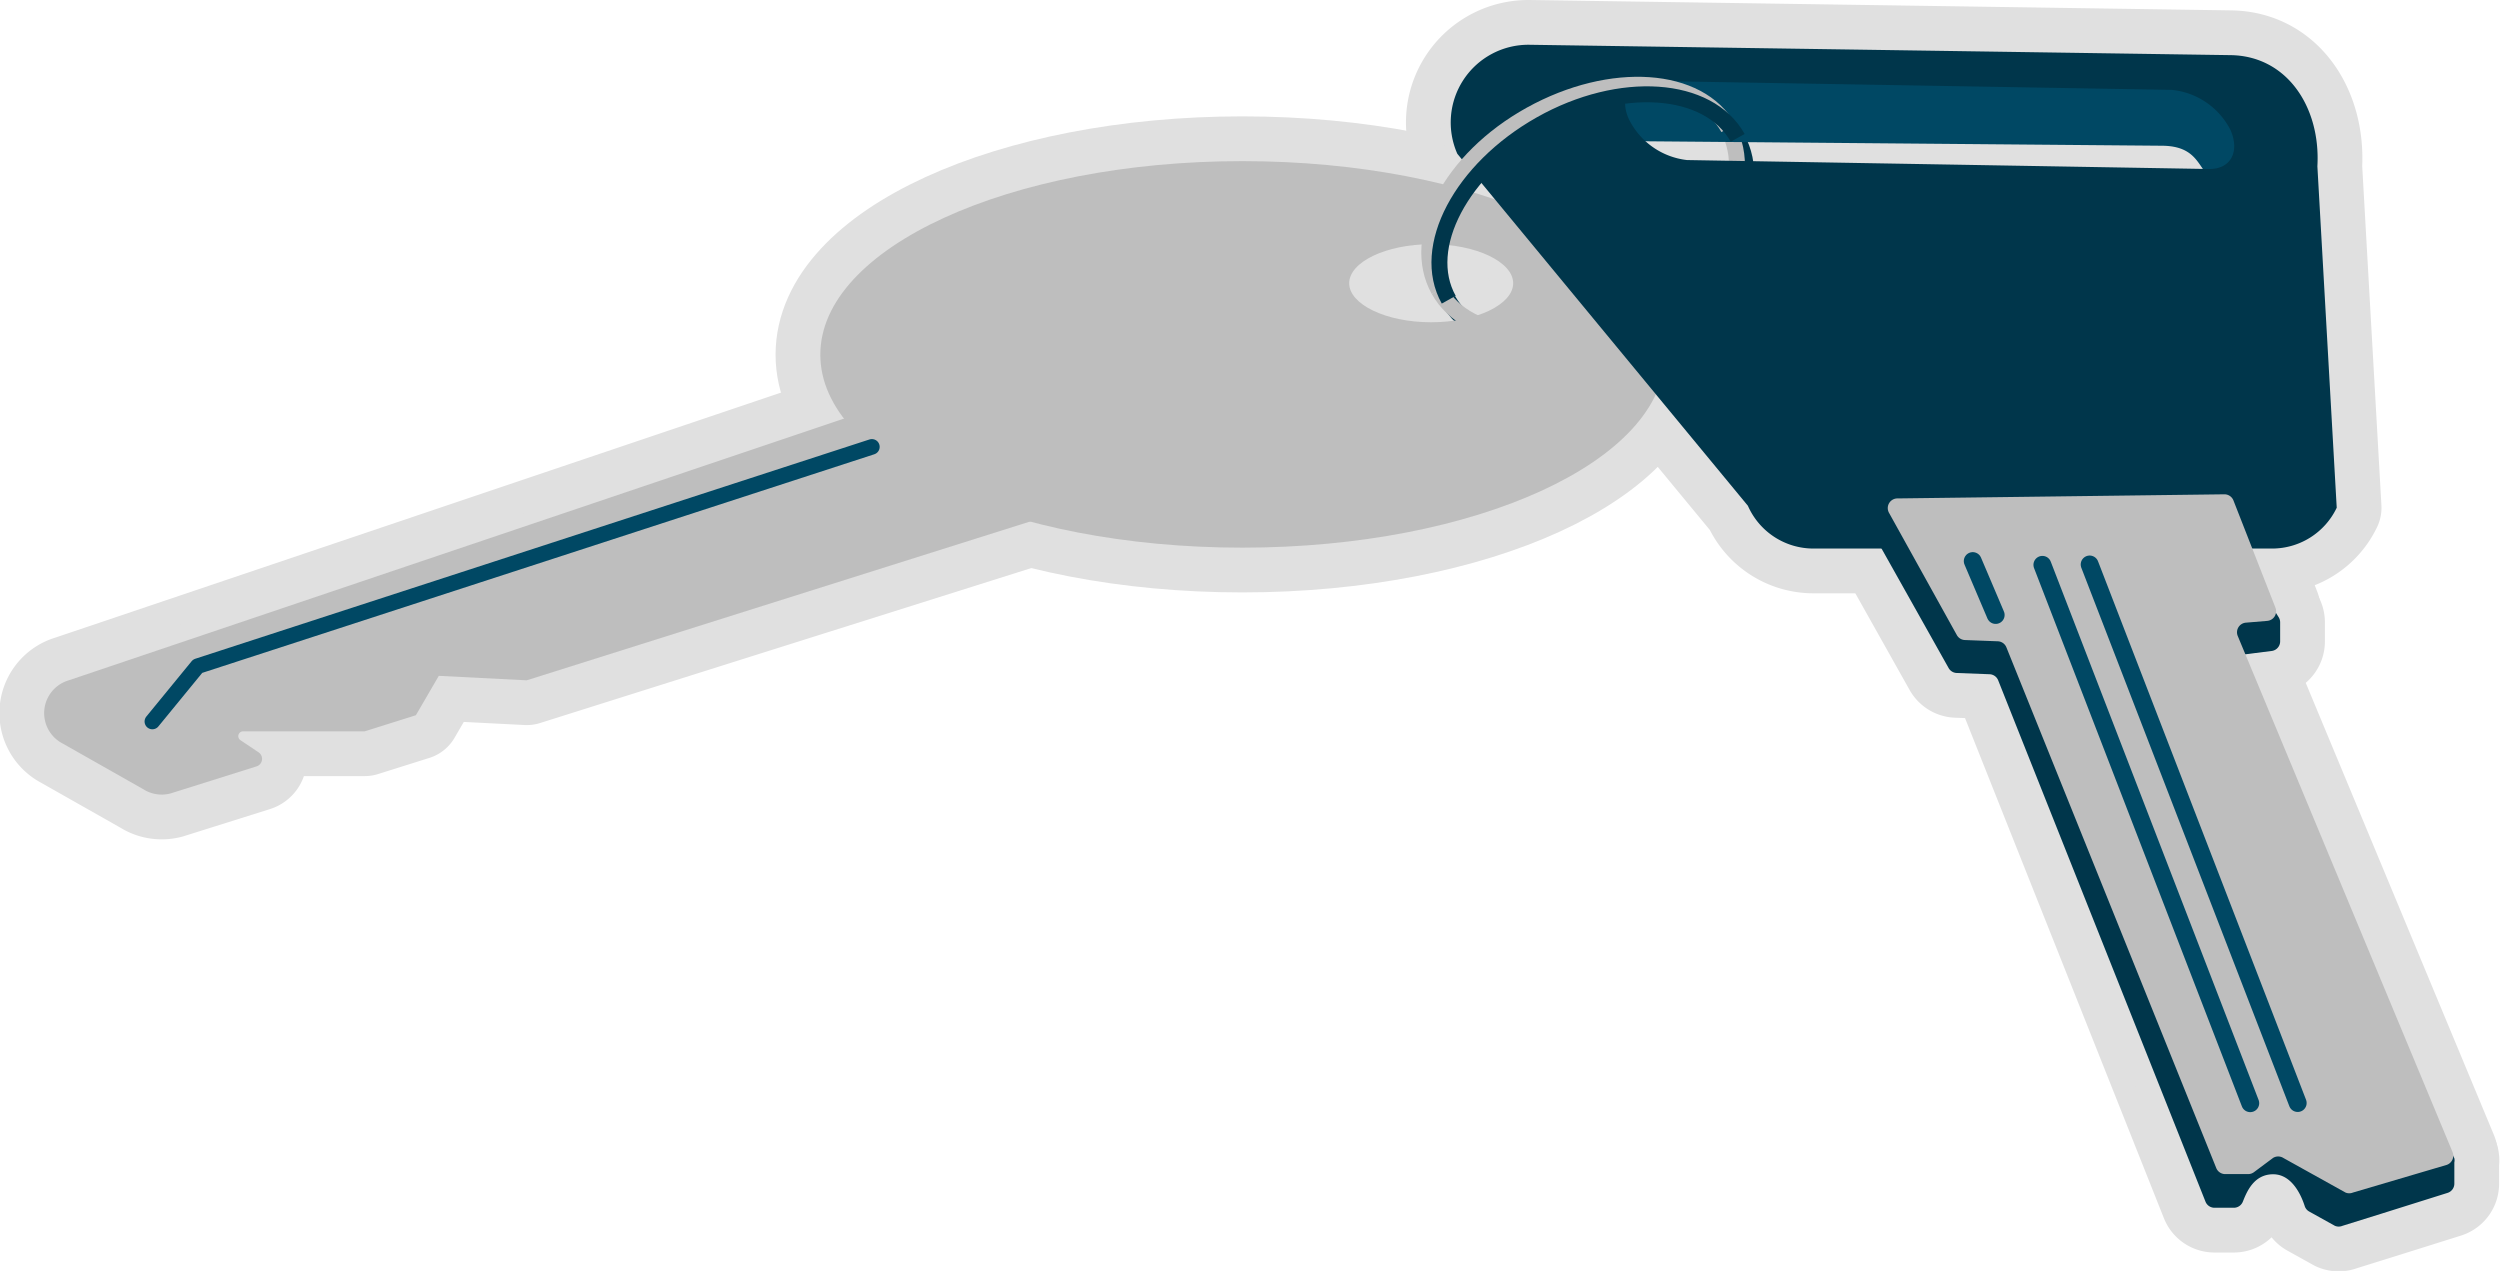 <svg xmlns="http://www.w3.org/2000/svg" viewBox="0 0 139.64 70.99"><defs><style>.cls-1,.cls-2,.cls-3,.cls-5,.cls-8{fill:none;}.cls-1{stroke:#e0e0e0;stroke-width:5px;}.cls-1,.cls-5,.cls-8{stroke-linecap:round;stroke-linejoin:round;}.cls-2{stroke:#00364b;}.cls-2,.cls-3{stroke-miterlimit:10;stroke-width:0.89px;}.cls-3{stroke:#bebebe;}.cls-4{fill:#bebebe;}.cls-5,.cls-8{stroke:#004864;}.cls-5{stroke-width:0.87px;}.cls-6{fill:#004864;}.cls-7{fill:#00364b;}</style></defs><title>資產 9</title><g id="圖層_2" data-name="圖層 2"><g id="小物提示"><path class="cls-1" d="M80.88,16.74c1.63,2.92,6.57,3.26,11,.76s6.77-6.88,5.14-9.8"/><path class="cls-1" d="M80.36,16.2c1.63,2.92,6.57,3.26,11,.76s6.77-6.88,5.14-9.8"/><path class="cls-1" d="M8,44.08l-4.5-2.55A1.91,1.91,0,0,1,3.84,38L58.31,19.61a1.91,1.91,0,0,1,1.38.09l6.74,3.15a1.91,1.91,0,0,1-.24,3.55L29.42,38l-4.91-.25-1.28,2.2-2.86.9-6.77,0a.27.27,0,0,0-.16.5l1,.67a.44.44,0,0,1-.12.79l-4.8,1.51A1.91,1.91,0,0,1,8,44.08Z"/><path class="cls-1" d="M69.39,9c-13,0-23.57,4.84-23.57,10.81S56.37,30.59,69.39,30.59,93,25.75,93,19.78,82.4,9,69.39,9Zm10.55,9c-2.53,0-4.58-1-4.58-2.18s2.05-2.18,4.58-2.18,4.58,1,4.58,2.18S82.47,18,79.94,18Z"/><polyline class="cls-1" points="8.51 40.3 11.04 37.21 48.7 24.96"/><path class="cls-1" d="M120.73,8.14,91.82,7.89a4.69,4.69,0,0,1-3.68-2.25c-.65-1.22-.05-2.19,1.33-2.17l32.72.5c1.38,0,4.79,6.2,2.34,6.28C122.57,10.32,123.4,8.14,120.73,8.14Z"/><path class="cls-1" d="M129.44,9.29c.19-3.29-1.69-6.17-4.85-6.21L85.4,2.5a4.34,4.34,0,0,0-4,6.09L97.63,28.25a4,4,0,0,0,3.67,2.39h25.61a4,4,0,0,0,3.61-2.28Zm-6.08.15-29.13-.5A4.14,4.14,0,0,1,91,6.69c-.58-1.22,0-2.19,1.18-2.17l29.13.5a4.14,4.14,0,0,1,3.28,2.25C125.12,8.49,124.59,9.46,123.37,9.44Z"/><path class="cls-1" d="M105.51,29.67l18.31-.23a.54.54,0,0,1,.46.26l3,4.78a.54.54,0,0,1,.08.28v1.07a.54.54,0,0,1-.47.53l-1.91.24a.54.54,0,0,0-.42.76L137.09,64.7a.54.54,0,0,1,0,.23v1.19a.54.54,0,0,1-.38.51l-3.69,1.16-2.18.68a.54.54,0,0,1-.42,0l-1.44-.8a.53.53,0,0,1-.25-.31c-.16-.5-.67-1.77-1.76-1.77s-1.48,1-1.69,1.52a.54.54,0,0,1-.53.35l-1.08,0a.54.54,0,0,1-.48-.34L111.61,38a.54.54,0,0,0-.48-.34l-1.84-.07a.54.54,0,0,1-.45-.28L105,30.47A.54.54,0,0,1,105.51,29.67Z"/><path class="cls-1" d="M106,27.84l18.24-.23a.54.54,0,0,1,.51.34l2.35,6a.54.54,0,0,1-.46.73l-1.2.1a.54.54,0,0,0-.45.74l12,28.83a.54.54,0,0,1-.34.72l-5.22,1.54a.54.54,0,0,1-.42,0l-3.47-1.93a.54.54,0,0,0-.58,0l-1.06.79a.54.54,0,0,1-.34.11l-1.29,0a.54.54,0,0,1-.48-.34L112.07,36.16a.54.54,0,0,0-.48-.34l-1.84-.07a.54.54,0,0,1-.45-.28l-3.79-6.83A.54.54,0,0,1,106,27.84Z"/><line class="cls-1" x1="114.08" y1="31.55" x2="125.69" y2="61.62"/><line class="cls-1" x1="116.72" y1="31.53" x2="128.34" y2="61.61"/><line class="cls-1" x1="111.47" y1="34.35" x2="110.19" y2="31.34"/><path class="cls-1" d="M96.54,7.16C94.91,4.25,90,3.91,85.5,6.4s-6.77,6.88-5.14,9.8"/><path class="cls-1" d="M97.06,7.7c-1.63-2.92-6.57-3.26-11-.76s-6.77,6.88-5.14,9.8"/><path class="cls-2" d="M80.88,16.74c1.63,2.92,6.57,3.26,11,.76s6.77-6.88,5.14-9.8"/><path class="cls-3" d="M80.36,16.2c1.63,2.92,6.57,3.26,11,.76s6.77-6.88,5.14-9.8"/><path class="cls-4" d="M8,44.08l-4.5-2.55A1.91,1.91,0,0,1,3.84,38L58.31,19.61a1.91,1.91,0,0,1,1.38.09l6.74,3.15a1.91,1.91,0,0,1-.24,3.55L29.42,38l-4.91-.25-1.28,2.2-2.86.9-6.77,0a.27.27,0,0,0-.16.5l1,.67a.44.44,0,0,1-.12.79l-4.8,1.51A1.91,1.91,0,0,1,8,44.08Z"/><path class="cls-4" d="M69.39,9c-13,0-23.57,4.84-23.57,10.81S56.37,30.59,69.39,30.59,93,25.75,93,19.78,82.4,9,69.39,9Zm10.55,9c-2.53,0-4.58-1-4.58-2.18s2.05-2.18,4.58-2.18,4.58,1,4.58,2.18S82.47,18,79.94,18Z"/><polyline class="cls-5" points="8.51 40.3 11.04 37.21 48.7 24.96"/><path class="cls-6" d="M120.73,8.14,91.82,7.89a4.69,4.69,0,0,1-3.68-2.25c-.65-1.22-.05-2.19,1.33-2.17l32.72.5c1.38,0,4.79,6.2,2.34,6.28C122.57,10.32,123.4,8.14,120.73,8.14Z"/><path class="cls-7" d="M129.44,9.29c.19-3.29-1.69-6.17-4.85-6.21L85.4,2.5a4.34,4.34,0,0,0-4,6.09L97.63,28.25a4,4,0,0,0,3.67,2.39h25.61a4,4,0,0,0,3.61-2.28Zm-6.08.15-29.13-.5A4.14,4.14,0,0,1,91,6.69c-.58-1.22,0-2.19,1.18-2.17l29.13.5a4.14,4.14,0,0,1,3.28,2.25C125.12,8.49,124.59,9.46,123.37,9.44Z"/><path class="cls-7" d="M105.51,29.67l18.31-.23a.54.54,0,0,1,.46.26l3,4.78a.54.54,0,0,1,.08.28v1.07a.54.54,0,0,1-.47.53l-1.91.24a.54.54,0,0,0-.42.76L137.09,64.7a.54.54,0,0,1,0,.23v1.19a.54.54,0,0,1-.38.51l-3.69,1.16-2.18.68a.54.54,0,0,1-.42,0l-1.44-.8a.53.53,0,0,1-.25-.31c-.16-.5-.67-1.77-1.76-1.77s-1.48,1-1.69,1.52a.54.54,0,0,1-.53.35l-1.08,0a.54.54,0,0,1-.48-.34L111.61,38a.54.54,0,0,0-.48-.34l-1.84-.07a.54.54,0,0,1-.45-.28L105,30.47A.54.54,0,0,1,105.51,29.67Z"/><path class="cls-4" d="M106,27.84l18.24-.23a.54.54,0,0,1,.51.34l2.35,6a.54.54,0,0,1-.46.73l-1.2.1a.54.54,0,0,0-.45.74l12,28.83a.54.54,0,0,1-.34.72l-5.22,1.54a.54.54,0,0,1-.42,0l-3.47-1.93a.54.54,0,0,0-.58,0l-1.06.79a.54.54,0,0,1-.34.11l-1.29,0a.54.54,0,0,1-.48-.34L112.07,36.16a.54.54,0,0,0-.48-.34l-1.84-.07a.54.54,0,0,1-.45-.28l-3.79-6.83A.54.54,0,0,1,106,27.84Z"/><line class="cls-8" x1="114.08" y1="31.55" x2="125.69" y2="61.62"/><line class="cls-8" x1="116.72" y1="31.53" x2="128.34" y2="61.61"/><line class="cls-8" x1="111.47" y1="34.35" x2="110.19" y2="31.34"/><path class="cls-3" d="M96.54,7.16C94.91,4.25,90,3.91,85.5,6.4s-6.77,6.88-5.14,9.8"/><path class="cls-2" d="M97.06,7.7c-1.63-2.92-6.57-3.26-11-.76s-6.77,6.88-5.14,9.8"/></g></g></svg>